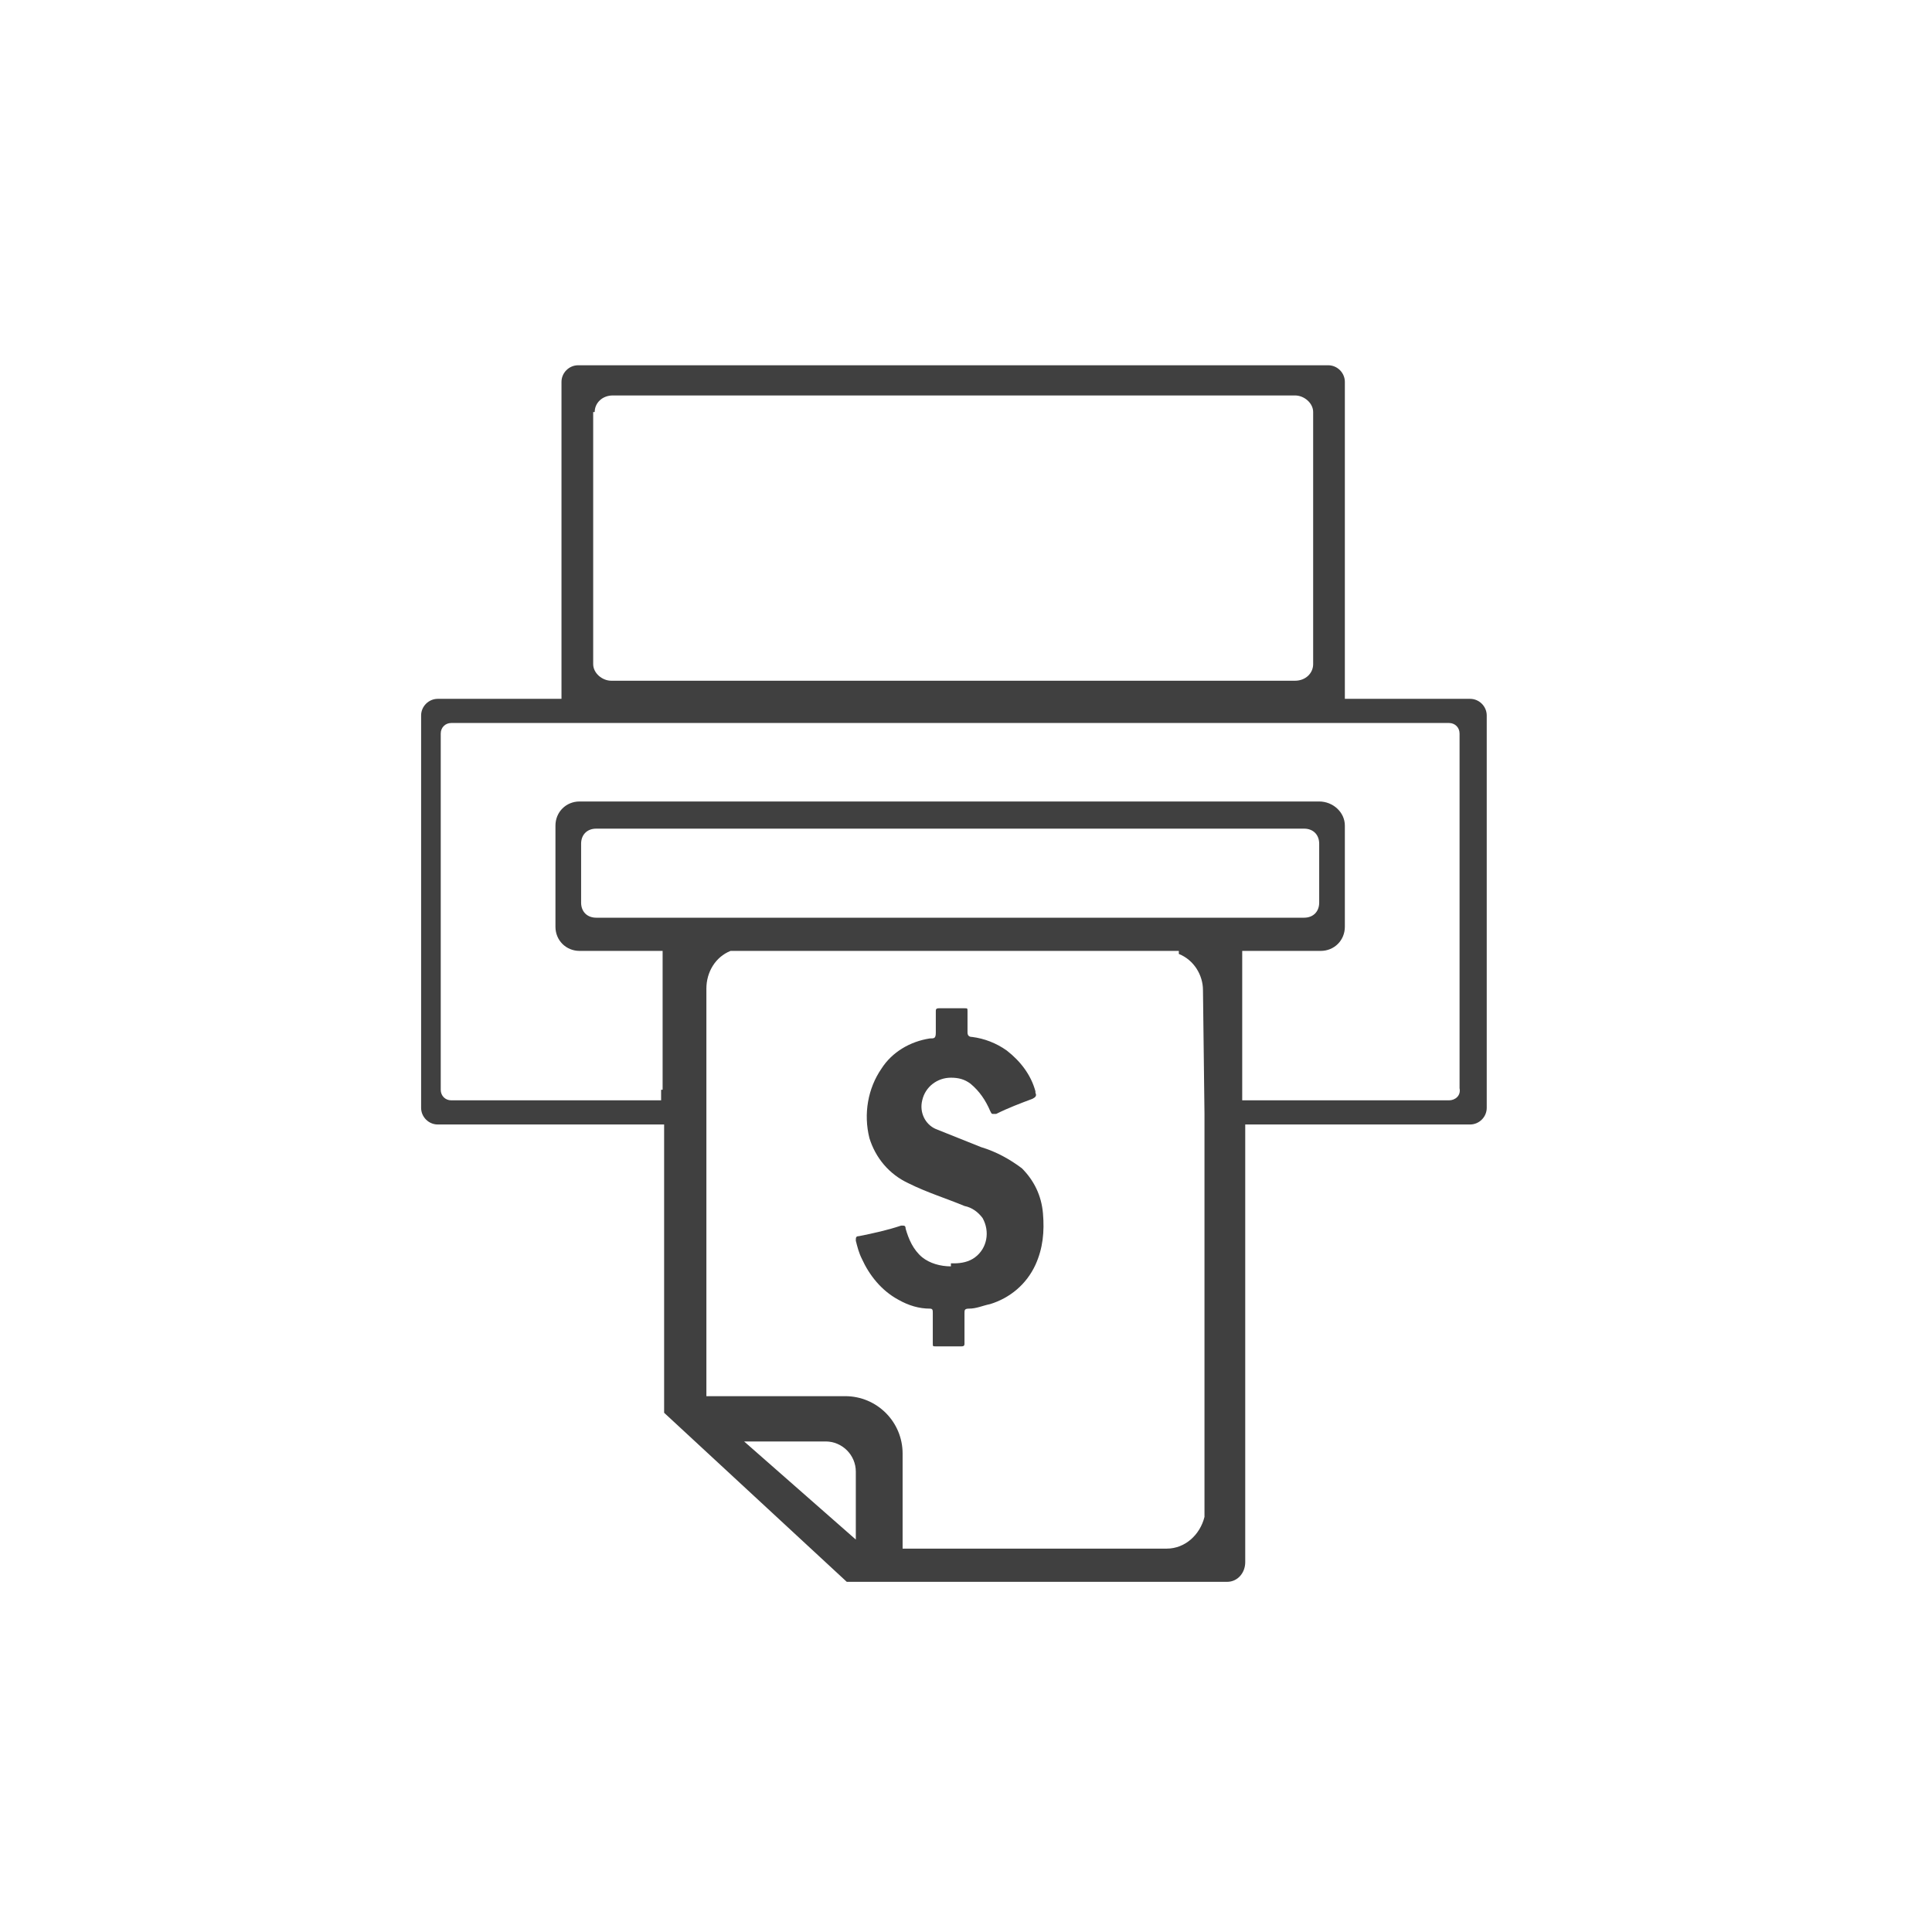 <?xml version="1.0" encoding="utf-8"?>
<!-- Generator: Adobe Illustrator 22.0.1, SVG Export Plug-In . SVG Version: 6.00 Build 0)  -->
<svg version="1.1" id="Layer_1" xmlns="http://www.w3.org/2000/svg" xmlns:xlink="http://www.w3.org/1999/xlink" x="0px" y="0px"
	 viewBox="0 0 128 128" style="enable-background:new 0 0 128 128;" xml:space="preserve">
<style type="text/css">
	.st0{fill:#404040;}
</style>
<title>1</title>
<path class="st0" d="M67.7,77.4C66.9,76.8,66,76.3,65,76c-1-0.4-2-0.8-3-1.2c-0.7-0.3-1.1-1.1-0.9-1.9c0.2-0.9,1-1.5,1.9-1.5
	c0.5,0,0.9,0.1,1.3,0.4c0.6,0.5,1,1.1,1.3,1.8c0.1,0.2,0.1,0.2,0.2,0.2c0.1,0,0.1,0,0.2,0c0.8-0.4,1.6-0.7,2.4-1
	c0.2-0.1,0.3-0.2,0.2-0.4c0,0,0-0.1,0-0.1c-0.3-1.1-1-2-1.9-2.7c-0.7-0.5-1.5-0.8-2.3-0.9c-0.2,0-0.3-0.1-0.3-0.3v-1.4
	c0-0.2,0-0.2-0.2-0.2h-1.7c-0.2,0-0.2,0.1-0.2,0.2c0,0.5,0,1,0,1.4s-0.1,0.4-0.4,0.4c-1.3,0.2-2.5,0.9-3.2,2c-0.9,1.3-1.2,3-0.8,4.6
	c0.4,1.3,1.3,2.4,2.6,3c1.2,0.6,2.5,1,3.7,1.5c0.5,0.1,0.9,0.4,1.2,0.8c0.5,0.9,0.3,2-0.5,2.6c-0.4,0.3-0.9,0.4-1.4,0.4h-0.2v0.2
	c-0.7,0-1.4-0.2-1.9-0.6c-0.6-0.5-0.9-1.2-1.1-1.9c0-0.2-0.1-0.2-0.2-0.2h-0.1c-0.9,0.3-1.8,0.5-2.8,0.7c-0.2,0-0.2,0.1-0.2,0.3
	c0.1,0.4,0.2,0.8,0.4,1.2c0.5,1.1,1.3,2.1,2.4,2.7c0.7,0.4,1.4,0.6,2.1,0.6c0.2,0,0.2,0.1,0.2,0.3v2c0,0.2,0,0.2,0.2,0.2h1.7
	c0.2,0,0.2-0.1,0.2-0.2v-2c0-0.2,0-0.3,0.3-0.3c0.5,0,0.9-0.2,1.4-0.3c1.3-0.4,2.4-1.3,3-2.6c0.5-1.1,0.6-2.2,0.5-3.4
	C69,79.2,68.5,78.2,67.7,77.4z"/>
<path class="st0" d="M97.4,46.3h-8.3v-21c0-0.6-0.5-1.1-1.1-1.1H38.3c-0.6,0-1.1,0.5-1.1,1.1v21h-8.2c-0.6,0-1.1,0.5-1.1,1.1v26
	c0,0.6,0.5,1.1,1.1,1.1H44v19.1l12.1,11.2h25.2c0.7,0,1.2-0.6,1.2-1.3V74.5h14.9c0.6,0,1.1-0.5,1.1-1.1c0,0,0,0,0,0V47.4
	C98.5,46.8,98,46.3,97.4,46.3z M39.4,27.3c0-0.6,0.5-1.1,1.2-1.1c0,0,0,0,0,0h45.2c0.6,0,1.2,0.5,1.2,1.1c0,0,0,0,0,0V44
	c0,0.6-0.5,1.1-1.2,1.1c0,0,0,0,0,0H40.5c-0.6,0-1.2-0.5-1.2-1.1c0,0,0,0,0,0V27.3z M56.7,102l-7.4-6.5h5.4c1.1,0,2,0.9,2,2V102z
	 M79.8,73.8c0,0.1,0,0.2,0,0.3v26.4c-0.3,1.2-1.3,2.1-2.5,2.1H59.8v-6.3c0-2.1-1.7-3.8-3.8-3.8c0,0,0,0,0,0h-9.2V65.5
	c0-1.1,0.6-2.1,1.6-2.5h29.7v0.2c1,0.4,1.6,1.4,1.6,2.4L79.8,73.8z M39.5,60.8c-0.6,0-1-0.4-1-1v-3.9c0-0.6,0.4-1,1-1h46.9
	c0.6,0,1,0.4,1,1v3.9c0,0.6-0.4,1-1,1H39.5z M96,72.9H82.3V63h5.2c0.9,0,1.6-0.7,1.6-1.6c0,0,0,0,0,0v-6.7c0-0.9-0.8-1.6-1.7-1.6
	H38.4c-0.9,0-1.6,0.7-1.6,1.6v6.7c0,0.9,0.7,1.6,1.6,1.6c0,0,0,0,0,0h5.5v9.2h-0.1v0.7H29.9c-0.4,0-0.7-0.3-0.7-0.7c0,0,0,0,0,0
	V48.6c0-0.4,0.3-0.7,0.7-0.7c0,0,0,0,0,0h7.8c0.1,0,0.3,0,0.4,0h49.7c0.1,0,0.3,0,0.4,0H96c0.4,0,0.7,0.3,0.7,0.7c0,0,0,0,0,0
	l0,23.5C96.8,72.6,96.4,72.9,96,72.9z"/>
</svg>
